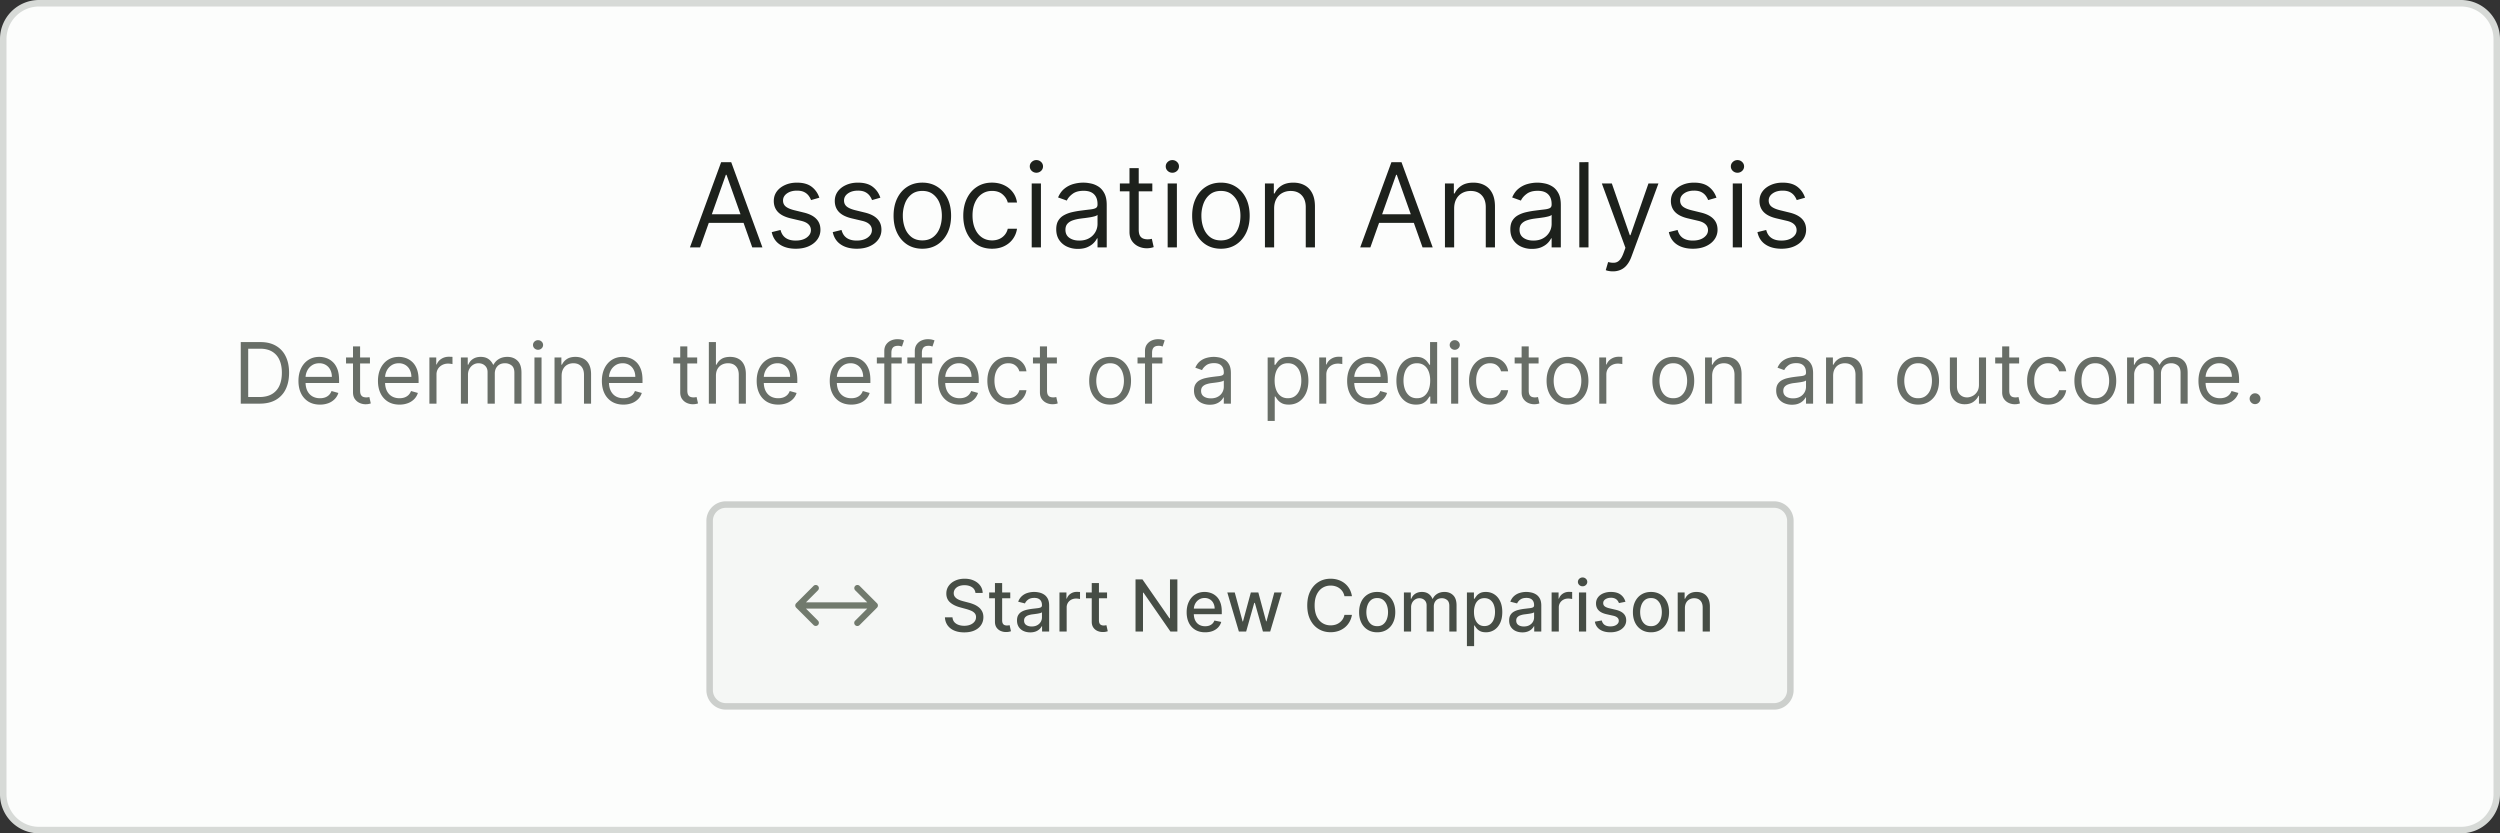 <svg xmlns="http://www.w3.org/2000/svg" width="384" height="128" fill="none" viewBox="0 0 384 128" class="widget-__portfolio-widget"><rect x="0" y="0" width="384" height="128" fill="#333333" stroke="none"/><path fill="#FCFDFC" d="M.5 6A5.5 5.5 0 016 .5h372a5.5 5.5 0 015.5 5.5v116a5.5 5.5 0 01-5.5 5.5H6A5.5 5.5 0 01.5 122z"/><path stroke="#D7DAD7" d="M.5 6A5.5 5.5 0 016 .5h372a5.5 5.5 0 015.5 5.5v116a5.5 5.5 0 01-5.5 5.5H6A5.5 5.5 0 01.5 122z"/><path fill="#1D211C" d="M107.533 38h-1.56l4.794-13.09h1.547L117.108 38h-1.56l-3.956-11.148h-.103zm.684-5.088h6.647v1.323h-6.647zm17.637-2.544-1.279.364a2.6 2.6 0 00-.389-.697 1.9 1.9 0 00-.684-.543q-.429-.21-1.087-.21-.927 0-1.534.427-.607.429-.607 1.087 0 .582.415.927.416.338 1.298.563l1.463.358q1.299.312 1.931.971.639.652.639 1.668a2.5 2.5 0 01-.479 1.502q-.474.66-1.33 1.042-.85.378-1.975.378-1.49 0-2.461-.652-.972-.653-1.234-1.899l1.349-.332q.205.811.786 1.22.588.41 1.534.41 1.074 0 1.707-.467.639-.467.639-1.131 0-.53-.37-.889-.364-.364-1.119-.543l-1.63-.384q-1.329-.32-1.956-.99-.627-.672-.626-1.682 0-.825.46-1.457.467-.633 1.272-.99.805-.366 1.828-.365 1.432 0 2.256.633.83.633 1.183 1.68m9.369 0-1.278.364a2.7 2.7 0 00-.39-.697 1.9 1.9 0 00-.684-.543q-.429-.21-1.087-.21-.927 0-1.534.427-.607.429-.607 1.087 0 .582.415.927.416.338 1.298.563l1.464.358q1.297.312 1.93.971.639.652.639 1.668a2.5 2.5 0 01-.479 1.502q-.474.66-1.33 1.042-.85.378-1.975.378-1.49 0-2.461-.652-.972-.653-1.233-1.899l1.348-.332q.206.811.786 1.22.589.41 1.535.41 1.073 0 1.706-.467.639-.467.639-1.131 0-.53-.37-.889-.365-.364-1.119-.543l-1.63-.384q-1.329-.32-1.956-.99-.626-.672-.626-1.682 0-.825.46-1.457.467-.633 1.272-.99.805-.366 1.828-.365 1.433 0 2.256.633.832.633 1.183 1.68m6.448 7.837q-1.317 0-2.314-.633-.99-.64-1.547-1.777t-.556-2.653q0-1.527.556-2.672.557-1.144 1.547-1.777.997-.639 2.314-.639t2.308.64q.996.632 1.553 1.776t.556 2.672q0 1.515-.556 2.653-.557 1.137-1.553 1.777-.991.633-2.308.633m0-1.279q1.01 0 1.675-.524.671-.525.997-1.387.326-.863.326-1.873 0-1.016-.326-1.88a3.15 3.15 0 00-.997-1.4q-.665-.536-1.675-.536t-1.681.537a3.17 3.17 0 00-.991 1.4 5.3 5.3 0 00-.326 1.879q0 1.01.326 1.873a3.13 3.13 0 00.991 1.387q.671.525 1.681.524m10.711 1.279q-1.367 0-2.358-.652-.991-.653-1.528-1.797-.537-1.15-.537-2.614 0-1.495.55-2.64.55-1.15 1.54-1.796.991-.652 2.308-.652 1.023 0 1.847.384.825.383 1.349 1.073.53.684.658 1.605h-1.419q-.173-.71-.786-1.247-.613-.543-1.624-.543-.9 0-1.578.473-.672.466-1.049 1.317-.377.843-.377 1.975 0 1.15.371 2.013.37.864 1.042 1.343.678.48 1.591.48.601 0 1.093-.212.5-.217.838-.62.345-.402.479-.959h1.419a3.5 3.5 0 01-.633 1.573q-.498.69-1.316 1.093-.812.402-1.88.403m6.087-.205v-9.818h1.419V38zm.723-11.467q-.416 0-.716-.282a.92.92 0 01-.301-.69.9.9 0 01.301-.684 1 1 0 01.716-.287q.415 0 .715.287a.9.9 0 01.301.684.92.92 0 01-.301.69q-.3.282-.715.282m6.364 11.697a3.9 3.9 0 01-1.674-.351 2.9 2.9 0 01-1.202-1.03q-.441-.67-.441-1.623 0-.818.313-1.336.32-.524.863-.825.543-.306 1.221-.466.684-.16 1.4-.25a91 91 0 011.444-.178q.562-.065.831-.212.269-.152.269-.524v-.095q0-.96-.537-1.496-.537-.537-1.598-.537-1.074 0-1.7.473-.627.466-.882 1.029l-1.343-.48q.371-.875.997-1.367a3.8 3.8 0 011.381-.703 5.8 5.8 0 011.502-.205q.499 0 1.112.121.615.116 1.177.467.569.352.933 1.036.37.677.371 1.802V38h-1.413v-1.387h-.077a2.8 2.8 0 01-.537.729q-.364.37-.965.632-.594.255-1.445.256m.211-1.278q.901 0 1.528-.365a2.51 2.51 0 001.285-2.192V33q-.102.122-.422.218-.32.09-.729.16-.408.063-.799.115-.39.044-.652.083-.645.082-1.176.262t-.844.53q-.306.346-.306.927 0 .812.6 1.234.602.422 1.515.422m11.231-8.77v1.208h-4.986v-1.208zm-3.509-2.352h1.419v9.421q0 .633.192.96a.98.98 0 00.498.434q.314.115.659.115.243 0 .402-.026.16-.031.263-.05l.287 1.271a3 3 0 01-.422.115 3 3 0 01-.671.064q-.639 0-1.24-.275a2.47 2.47 0 01-.997-.83q-.39-.563-.39-1.407zM179.352 38v-9.818h1.419V38zm.722-11.467q-.415 0-.716-.282a.92.92 0 01-.3-.69q0-.402.3-.684.301-.288.716-.287a1 1 0 01.716.287.9.9 0 01.301.684.92.92 0 01-.301.69q-.3.282-.716.282m7.458 11.672q-1.317 0-2.314-.633-.99-.64-1.546-1.777-.557-1.138-.557-2.653 0-1.527.557-2.672.555-1.144 1.546-1.777.997-.639 2.314-.639t2.308.64q.997.632 1.553 1.776t.556 2.672q0 1.515-.556 2.653-.556 1.137-1.553 1.777-.991.633-2.308.633m0-1.279q1.01 0 1.675-.524.671-.525.997-1.387.327-.863.326-1.873 0-1.016-.326-1.88a3.15 3.15 0 00-.997-1.4q-.664-.536-1.675-.536-1.01 0-1.681.537-.664.53-.991 1.4a5.3 5.3 0 00-.326 1.879q0 1.01.326 1.873.327.863.991 1.387.672.525 1.681.524m8.174-4.89V38h-1.412v-9.818h1.367v1.534h.122q.345-.749 1.055-1.202.71-.46 1.815-.46.997 0 1.745.41.747.407 1.163 1.226.416.812.416 2.04V38h-1.413v-6.175q0-1.17-.62-1.828-.62-.665-1.687-.665-.735 0-1.311.32a2.25 2.25 0 00-.907.92q-.333.607-.333 1.464M210.488 38h-1.56l4.794-13.09h1.547L220.063 38h-1.56l-3.956-11.148h-.103zm.684-5.088h6.647v1.323h-6.647zm12.185-.876V38h-1.413v-9.818h1.368v1.534h.121q.345-.749 1.055-1.202.71-.46 1.815-.46.998 0 1.745.41.749.407 1.164 1.226.415.812.415 2.04V38h-1.413v-6.175q0-1.17-.62-1.828-.62-.665-1.687-.665-.735 0-1.31.32a2.25 2.25 0 00-.908.92q-.332.607-.332 1.464m11.949 6.194a3.9 3.9 0 01-1.674-.351 2.9 2.9 0 01-1.202-1.03q-.441-.67-.441-1.623 0-.818.313-1.336.32-.524.863-.825.543-.306 1.221-.466.684-.16 1.4-.25a91 91 0 011.444-.178q.562-.065.831-.212.269-.152.269-.524v-.095q0-.96-.537-1.496-.537-.537-1.598-.537-1.074 0-1.7.473-.627.466-.882 1.029l-1.343-.48q.371-.875.997-1.367a3.8 3.8 0 011.381-.703 5.8 5.8 0 011.502-.205q.499 0 1.112.121.615.116 1.177.467.569.352.933 1.036.37.677.371 1.802V38h-1.413v-1.387h-.077a2.8 2.8 0 01-.537.729q-.364.37-.965.632-.594.255-1.445.256m.211-1.278q.901 0 1.528-.365a2.51 2.51 0 001.285-2.192V33q-.102.122-.422.218-.32.09-.729.16-.408.063-.799.115-.39.044-.652.083-.645.082-1.176.262t-.844.53q-.306.346-.306.927 0 .812.6 1.234.602.422 1.515.422m8.476-12.043V38h-1.412V24.91zm3.751 16.773q-.37 0-.671-.064a1.8 1.8 0 01-.429-.122l.365-1.246q.556.147.984.102.435-.038.767-.383.333-.339.607-1.08l.301-.825-3.624-9.882h1.534l2.761 7.945h.102l2.762-7.945h1.534l-4.162 11.282q-.28.747-.69 1.24a2.5 2.5 0 01-.94.735 2.9 2.9 0 01-1.201.243m15.905-11.314-1.279.364a2.6 2.6 0 00-.39-.697 1.9 1.9 0 00-.683-.543q-.429-.21-1.087-.21-.927 0-1.534.427-.607.429-.607 1.087 0 .582.415.927.416.338 1.298.563l1.463.358q1.298.312 1.931.971.639.652.639 1.668a2.5 2.5 0 01-.479 1.502q-.474.66-1.33 1.042-.85.378-1.975.378-1.49 0-2.461-.652-.972-.653-1.234-1.899l1.349-.332q.204.811.786 1.22.588.41 1.534.41 1.074 0 1.707-.467.639-.467.639-1.131 0-.53-.371-.889-.363-.364-1.118-.543l-1.63-.384q-1.329-.32-1.956-.99-.627-.672-.626-1.682 0-.825.46-1.457.466-.633 1.272-.99.805-.366 1.828-.365 1.432 0 2.256.633.83.633 1.183 1.68M266.153 38v-9.818h1.419V38zm.722-11.467q-.415 0-.716-.282a.92.92 0 01-.3-.69q0-.402.3-.684.301-.288.716-.287a1 1 0 01.716.287q.3.282.301.684a.92.92 0 01-.301.69q-.3.282-.716.282m10.379 3.835-1.278.364a2.7 2.7 0 00-.39-.697 1.9 1.9 0 00-.684-.543q-.429-.21-1.087-.21-.927 0-1.534.427-.607.429-.607 1.087 0 .582.415.927.416.338 1.298.563l1.464.358q1.297.312 1.93.971.639.652.639 1.668 0 .845-.479 1.502-.473.66-1.329 1.042-.85.378-1.976.378-1.49 0-2.461-.652-.971-.653-1.233-1.899l1.348-.332q.205.811.787 1.22.588.41 1.534.41 1.074 0 1.706-.467.64-.467.64-1.131 0-.53-.371-.889-.365-.364-1.119-.543l-1.63-.384q-1.329-.32-1.956-.99-.626-.672-.626-1.682 0-.825.46-1.457.466-.633 1.272-.99.806-.366 1.828-.365 1.432 0 2.257.633.831.633 1.182 1.68"/><path fill="#686E67" d="M39.898 62H36.98v-9.455h3.047q1.376 0 2.354.568a3.7 3.7 0 011.5 1.62q.522 1.053.522 2.521 0 1.477-.526 2.544a3.75 3.75 0 01-1.533 1.634Q41.34 62 39.897 62m-1.773-1.016h1.699q1.172 0 1.943-.452a2.8 2.8 0 001.15-1.288q.378-.835.378-1.99 0-1.144-.374-1.971a2.76 2.76 0 00-1.117-1.274q-.743-.448-1.851-.448h-1.828zm11.024 1.164q-1.025 0-1.768-.453a3.04 3.04 0 01-1.14-1.274q-.398-.822-.398-1.911t.397-1.92q.402-.837 1.118-1.302.72-.471 1.68-.471.555 0 1.094.184.54.185.983.6.444.412.707 1.09.263.68.263 1.671v.462h-5.466v-.942h4.358q0-.6-.24-1.07a1.8 1.8 0 00-.674-.744 1.9 1.9 0 00-1.025-.273q-.651 0-1.126.324-.471.318-.725.83a2.44 2.44 0 00-.254 1.1v.627q0 .804.277 1.362.282.554.78.845.498.285 1.159.286.43 0 .775-.12a1.7 1.7 0 00.605-.37q.254-.249.393-.618l1.052.295q-.166.537-.558.942a2.7 2.7 0 01-.97.628 3.6 3.6 0 01-1.297.222m7.677-7.239v.923h-3.675v-.923zm-2.604-1.699h1.09v6.759q0 .46.134.692.138.227.35.305.218.075.458.074.18 0 .295-.019l.185-.037.221.98a2 2 0 01-.309.082q-.198.046-.503.046-.462 0-.905-.198a1.8 1.8 0 01-.73-.605q-.285-.405-.286-1.025zm7.14 8.938q-1.026 0-1.768-.453a3.04 3.04 0 01-1.14-1.274q-.398-.822-.398-1.911t.397-1.92q.401-.837 1.118-1.302.72-.471 1.68-.471.554 0 1.094.184.54.185.983.6.444.412.707 1.09.263.68.263 1.671v.462h-5.466v-.942h4.358q0-.6-.24-1.07a1.8 1.8 0 00-.674-.744 1.9 1.9 0 00-1.025-.273q-.652 0-1.126.324-.471.318-.725.83a2.44 2.44 0 00-.254 1.1v.627q0 .804.277 1.362.282.554.78.845.499.285 1.159.286.429 0 .775-.12a1.7 1.7 0 00.605-.37q.254-.249.393-.618l1.052.295q-.166.537-.558.942a2.7 2.7 0 01-.97.628 3.6 3.6 0 01-1.297.222M65.955 62v-7.09h1.053v1.07h.074q.194-.525.701-.854.508-.328 1.145-.328.12 0 .3.005t.273.014v1.108a3 3 0 00-.254-.042 2.5 2.5 0 00-.411-.032 1.9 1.9 0 00-.923.217q-.401.212-.638.59-.23.375-.23.855V62zm4.837 0v-7.09h1.053v1.107h.092q.222-.568.716-.882.493-.318 1.186-.318.702 0 1.168.318.47.315.734.882h.074q.272-.549.817-.873.545-.327 1.306-.327.951 0 1.556.595.605.591.605 1.842V62h-1.09v-4.746q0-.785-.429-1.121a1.6 1.6 0 00-1.01-.338q-.75 0-1.16.453-.41.447-.41 1.136V62H74.89v-4.856q0-.605-.392-.975-.393-.373-1.01-.373-.426 0-.795.226-.365.226-.59.628-.223.396-.222.918V62zm11.299 0v-7.09h1.09V62zm.554-8.273a.78.78 0 01-.55-.217.7.7 0 01-.226-.521q0-.305.227-.522a.77.77 0 01.549-.217q.318 0 .545.217a.7.7 0 01.23.522.7.7 0 01-.23.521.76.76 0 01-.545.217m3.62 4.007V62h-1.09v-7.09h1.053v1.107h.093q.249-.54.757-.868.507-.332 1.31-.332.721 0 1.261.295.54.291.84.887.3.59.3 1.495V62H89.7v-4.432q0-.835-.434-1.302-.434-.47-1.191-.47-.522 0-.933.226-.405.225-.641.66-.236.434-.236 1.052m9.488 4.414q-1.024 0-1.768-.453a3.04 3.04 0 01-1.14-1.274q-.397-.822-.397-1.911t.397-1.92q.402-.837 1.117-1.302.72-.471 1.68-.471.555 0 1.095.184.54.185.983.6.442.412.706 1.09.263.68.263 1.671v.462h-5.465v-.942h4.358q0-.6-.24-1.07a1.8 1.8 0 00-.675-.744 1.9 1.9 0 00-1.024-.273q-.651 0-1.127.324-.47.318-.725.83a2.44 2.44 0 00-.254 1.1v.627q0 .804.277 1.362.282.554.78.845.5.285 1.16.286.429 0 .775-.12a1.7 1.7 0 00.605-.37q.254-.249.392-.618l1.053.295q-.166.537-.559.942a2.7 2.7 0 01-.97.628 3.6 3.6 0 01-1.297.222m11.334-7.239v.923h-3.675v-.923zm-2.604-1.699h1.09v6.759q0 .46.133.692.14.227.351.305.217.075.457.074.18 0 .296-.019l.184-.037.222.98a2 2 0 01-.309.082q-.199.046-.503.046a2.2 2.2 0 01-.905-.198 1.8 1.8 0 01-.73-.605q-.285-.405-.286-1.025zm5.485 4.524V62h-1.09v-9.455h1.09v3.472h.092a2 2 0 01.748-.873q.502-.327 1.338-.327.726 0 1.27.29.545.287.845.882.305.591.305 1.505V62h-1.09v-4.432q0-.844-.439-1.306-.433-.467-1.204-.467-.536 0-.961.227-.42.225-.664.66-.24.434-.24 1.052m9.564 4.414q-1.026 0-1.768-.453a3.04 3.04 0 01-1.141-1.274q-.397-.822-.397-1.911t.397-1.92q.401-.837 1.118-1.302.72-.471 1.68-.471.554 0 1.094.184.54.185.983.6.444.412.707 1.09.263.68.263 1.671v.462h-5.466v-.942h4.358q0-.6-.24-1.07a1.8 1.8 0 00-.674-.744 1.9 1.9 0 00-1.025-.273q-.651 0-1.127.324a2.13 2.13 0 00-.724.83q-.254.512-.254 1.1v.627q0 .804.277 1.362.282.554.78.845.498.285 1.159.286.429 0 .775-.12.351-.124.605-.37.254-.249.392-.618l1.053.295a2.3 2.3 0 01-.559.942 2.7 2.7 0 01-.969.628 3.6 3.6 0 01-1.297.222m11.222 0q-1.024 0-1.768-.453a3.04 3.04 0 01-1.14-1.274q-.397-.822-.397-1.911t.397-1.92q.402-.837 1.117-1.302.72-.471 1.681-.471.554 0 1.094.184.54.185.983.6.443.412.706 1.09.263.68.263 1.671v.462h-5.465v-.942h4.357q0-.6-.24-1.07a1.8 1.8 0 00-.674-.744 1.9 1.9 0 00-1.024-.273q-.651 0-1.127.324-.47.318-.725.83a2.44 2.44 0 00-.254 1.1v.627q0 .804.277 1.362.282.554.781.845.498.285 1.158.286.43 0 .776-.12.35-.124.605-.37.254-.249.392-.618l1.053.295a2.3 2.3 0 01-.559.942 2.7 2.7 0 01-.969.628 3.6 3.6 0 01-1.298.222m7.751-7.239v.923h-3.822v-.923zM135.828 62v-8.07q0-.609.286-1.015.287-.406.743-.61.458-.203.965-.203.401 0 .656.065.253.064.378.12l-.314.942a5 5 0 00-.23-.07 1.4 1.4 0 00-.379-.041q-.54 0-.78.272-.236.273-.236.799V62zm7.362-7.09v.922h-3.822v-.923zM140.512 62v-8.07q0-.609.287-1.015.285-.406.743-.61a2.35 2.35 0 01.965-.203q.402 0 .655.065.255.064.379.12l-.314.942a5 5 0 00-.231-.07 1.4 1.4 0 00-.378-.041q-.541 0-.781.272-.235.273-.235.799V62zm6.886.148q-1.025 0-1.768-.453a3.03 3.03 0 01-1.14-1.274q-.397-.822-.397-1.911t.397-1.92q.401-.837 1.117-1.302.72-.471 1.68-.471.554 0 1.094.184.54.185.984.6.442.412.706 1.09.263.68.263 1.671v.462h-5.466v-.942h4.358q0-.6-.24-1.07a1.8 1.8 0 00-.674-.744 1.9 1.9 0 00-1.025-.273q-.65 0-1.126.324-.471.318-.725.83a2.44 2.44 0 00-.254 1.1v.627q0 .804.277 1.362.282.554.78.845.5.285 1.159.286.43 0 .775-.12.351-.124.605-.37.254-.249.393-.618l1.052.295a2.34 2.34 0 01-.558.942 2.7 2.7 0 01-.97.628 3.6 3.6 0 01-1.297.222m7.474 0q-.997 0-1.717-.471a3.07 3.07 0 01-1.108-1.297q-.388-.826-.388-1.889 0-1.08.397-1.906a3.14 3.14 0 011.117-1.297q.72-.471 1.681-.471.747 0 1.348.277.6.276.983.775t.475 1.164h-1.089a1.7 1.7 0 00-.554-.859q-.425-.379-1.145-.379-.637 0-1.117.333a2.16 2.16 0 00-.743.928q-.264.595-.264 1.399 0 .82.259 1.43.263.61.739.947.48.337 1.126.337.424 0 .771-.148a1.59 1.59 0 00.928-1.09h1.089a2.52 2.52 0 01-1.412 1.926q-.591.29-1.376.29m7.465-7.239v.923h-3.675v-.923zm-2.604-1.699h1.09v6.759q0 .46.133.692.14.227.351.305.217.075.457.074.18 0 .296-.019l.184-.037.222.98a2 2 0 01-.309.082q-.199.046-.503.046a2.2 2.2 0 01-.905-.198 1.8 1.8 0 01-.73-.605q-.286-.405-.286-1.025zm10.78 8.938q-.961 0-1.685-.457a3.1 3.1 0 01-1.127-1.28q-.401-.82-.401-1.92 0-1.107.401-1.934.406-.826 1.127-1.283.724-.457 1.685-.457.96 0 1.68.457.725.456 1.126 1.283.407.827.407 1.935 0 1.098-.407 1.92a3.06 3.06 0 01-1.126 1.279q-.72.457-1.68.457m0-.979q.729 0 1.2-.374.47-.374.697-.983a3.8 3.8 0 00.226-1.32q0-.711-.226-1.325a2.23 2.23 0 00-.697-.993q-.471-.379-1.2-.379-.73 0-1.201.379a2.23 2.23 0 00-.697.992q-.226.615-.226 1.326 0 .71.226 1.32t.697.983q.47.375 1.201.374m8.033-6.26v.923h-3.822v-.923zM175.869 62v-8.07q0-.609.286-1.015.287-.406.743-.61.458-.203.965-.203.401 0 .656.065.254.064.378.12l-.314.942a5 5 0 00-.23-.07 1.4 1.4 0 00-.379-.041q-.54 0-.78.272-.236.273-.236.799V62zm9.947.166a2.9 2.9 0 01-1.223-.254 2.1 2.1 0 01-.873-.743q-.323-.489-.323-1.182 0-.609.24-.988.24-.383.642-.6t.886-.323a11 11 0 01.984-.175q.646-.084 1.048-.125.405-.046.59-.152.19-.106.19-.37v-.037q0-.684-.374-1.061-.369-.38-1.122-.379-.78 0-1.223.342-.444.34-.624.729l-1.034-.37q.277-.645.739-1.006a2.8 2.8 0 011.016-.508 4.2 4.2 0 011.089-.147q.342 0 .785.083.447.078.863.328.42.25.697.752.277.504.277 1.348V62h-1.089v-.96h-.056a2 2 0 01-.369.494 2.1 2.1 0 01-.688.447q-.429.186-1.048.185m.166-.978q.646 0 1.09-.254a1.73 1.73 0 00.905-1.5v-.998q-.07.084-.305.152a5 5 0 01-.535.116 25 25 0 01-1.044.138 4 4 0 00-.794.18q-.364.12-.591.365-.22.24-.221.656 0 .567.42.858.424.286 1.075.286m8.729 3.471v-9.75h1.053v1.127h.129q.12-.185.332-.471a1.95 1.95 0 01.619-.517q.406-.231 1.099-.231.895 0 1.578.448.684.447 1.067 1.27.383.82.383 1.938 0 1.127-.383 1.953-.384.821-1.062 1.274-.678.448-1.565.448-.683 0-1.094-.227a2 2 0 01-.633-.521 7 7 0 01-.341-.49h-.092v3.75zm1.071-6.205q0 .804.235 1.418.236.61.688.955.453.342 1.108.342.684 0 1.141-.36.46-.365.692-.979a3.8 3.8 0 00.235-1.375q0-.748-.23-1.349a2.1 2.1 0 00-.688-.955q-.457-.356-1.15-.356-.664 0-1.117.337-.452.333-.683.933-.231.595-.231 1.39M202.633 62v-7.09h1.052v1.07h.074q.194-.525.702-.854t1.145-.328q.12 0 .3.005t.272.014v1.108a3 3 0 00-.254-.042 2.5 2.5 0 00-.41-.032q-.517 0-.924.217-.401.212-.637.59-.231.375-.231.855V62zm7.594.148q-1.025 0-1.768-.453a3.03 3.03 0 01-1.14-1.274q-.397-.822-.397-1.911t.397-1.92q.401-.837 1.117-1.302.72-.471 1.68-.471.555 0 1.094.184.54.185.984.6.443.412.706 1.09.263.68.263 1.671v.462h-5.466v-.942h4.358q0-.6-.24-1.07a1.8 1.8 0 00-.674-.744 1.9 1.9 0 00-1.025-.273q-.65 0-1.126.324-.471.318-.725.83a2.44 2.44 0 00-.254 1.1v.627q0 .804.277 1.362.282.554.78.845.5.285 1.159.286.43 0 .776-.12.35-.124.604-.37.254-.249.393-.618l1.052.295a2.34 2.34 0 01-.558.942 2.7 2.7 0 01-.97.628 3.6 3.6 0 01-1.297.222m7.271 0q-.887 0-1.565-.448-.678-.453-1.062-1.274-.383-.827-.383-1.953 0-1.117.383-1.939.384-.821 1.067-1.27.683-.447 1.578-.447.693 0 1.095.23.406.227.618.518.217.285.337.47h.092v-3.49h1.09V62h-1.053v-1.09h-.129q-.12.195-.341.49a2 2 0 01-.633.522q-.411.225-1.094.226m.148-.979q.655 0 1.108-.342.452-.346.687-.955.236-.615.236-1.417 0-.795-.231-1.39-.231-.6-.683-.932-.453-.338-1.117-.338-.693 0-1.154.356a2.13 2.13 0 00-.688.955q-.226.6-.226 1.349 0 .756.23 1.375.236.615.693.979.461.36 1.145.36m5.249.831v-7.09h1.089V62zm.554-8.273a.78.78 0 01-.55-.217.7.7 0 01-.226-.521q0-.305.226-.522a.78.78 0 01.55-.217q.318 0 .544.217a.7.7 0 01.231.522.7.7 0 01-.231.521.76.76 0 01-.544.217m5.411 8.42q-.997 0-1.717-.47a3.07 3.07 0 01-1.108-1.297q-.388-.826-.388-1.889 0-1.08.397-1.906a3.14 3.14 0 011.117-1.297q.721-.471 1.681-.471.748 0 1.348.277.6.276.983.775t.476 1.164h-1.09a1.7 1.7 0 00-.554-.859q-.425-.379-1.145-.379-.637 0-1.117.333a2.16 2.16 0 00-.743.928q-.263.595-.263 1.399 0 .82.258 1.43.264.61.739.947.48.337 1.126.337.424 0 .771-.148a1.6 1.6 0 00.587-.424q.24-.278.341-.665h1.09a2.5 2.5 0 01-.457 1.13q-.36.5-.956.795-.591.29-1.376.29m7.465-7.238v.923h-3.675v-.923zm-2.604-1.699h1.09v6.759q0 .46.134.692a.7.7 0 00.351.305q.216.075.457.074.18 0 .295-.019l.185-.037.221.98a2 2 0 01-.309.082q-.198.046-.503.046a2.2 2.2 0 01-.905-.198 1.8 1.8 0 01-.729-.605q-.287-.405-.287-1.025zm7.047 8.938q-.96 0-1.685-.457a3.1 3.1 0 01-1.126-1.28q-.402-.82-.402-1.92 0-1.107.402-1.934a3.1 3.1 0 011.126-1.283q.726-.457 1.685-.457.961 0 1.681.457.725.456 1.126 1.283.407.827.407 1.935 0 1.098-.407 1.92a3.06 3.06 0 01-1.126 1.279q-.72.457-1.681.457m0-.979q.73 0 1.201-.374.47-.374.697-.983a3.8 3.8 0 00.226-1.32q0-.711-.226-1.325a2.23 2.23 0 00-.697-.993q-.47-.379-1.201-.379-.729 0-1.2.379a2.23 2.23 0 00-.697.992q-.226.615-.226 1.326 0 .71.226 1.32t.697.983q.471.375 1.2.374m4.877.831v-7.09h1.052v1.07h.074a1.7 1.7 0 01.702-.854q.507-.328 1.145-.328.12 0 .3.005t.272.014v1.108a3 3 0 00-.254-.042 2.5 2.5 0 00-.411-.032 1.9 1.9 0 00-.923.217q-.402.212-.637.59-.231.375-.231.855V62zm11.373.148q-.96 0-1.685-.457a3.1 3.1 0 01-1.126-1.28q-.402-.82-.402-1.92 0-1.107.402-1.934a3.1 3.1 0 011.126-1.283q.725-.457 1.685-.457t1.681.457q.725.456 1.126 1.283.407.827.407 1.935 0 1.098-.407 1.92a3.06 3.06 0 01-1.126 1.279q-.72.457-1.681.457m0-.979q.73 0 1.201-.374.47-.374.697-.983a3.8 3.8 0 00.226-1.32q0-.711-.226-1.325a2.23 2.23 0 00-.697-.993q-.47-.379-1.201-.379-.729 0-1.2.379a2.23 2.23 0 00-.697.992q-.226.615-.226 1.326 0 .71.226 1.32t.697.983q.471.375 1.2.374m5.966-3.435V62h-1.089v-7.09h1.052v1.107h.093q.249-.54.757-.868.507-.332 1.311-.332.72 0 1.26.295.54.291.84.887.3.59.3 1.495V62h-1.089v-4.432q0-.835-.434-1.302-.433-.47-1.191-.47-.522 0-.933.226-.406.225-.641.66-.236.434-.236 1.052m12.258 4.432a2.9 2.9 0 01-1.223-.254 2.1 2.1 0 01-.873-.743q-.323-.489-.323-1.182 0-.609.24-.988.24-.383.642-.6.401-.217.886-.323.49-.11.983-.175.647-.084 1.048-.125.406-.046.591-.152.19-.106.19-.37v-.037q0-.684-.374-1.061-.37-.38-1.122-.379-.78 0-1.224.342-.443.34-.623.729l-1.034-.37q.277-.645.739-1.006a2.8 2.8 0 011.015-.508q.555-.147 1.09-.147.341 0 .785.083.447.078.863.328.42.25.697.752.277.504.277 1.348V62h-1.089v-.96h-.056a2 2 0 01-.369.494 2.1 2.1 0 01-.688.447q-.43.186-1.048.185m.166-.978q.646 0 1.09-.254a1.73 1.73 0 00.905-1.5v-.998q-.07.084-.305.152a5 5 0 01-.536.116 24 24 0 01-1.043.138 4 4 0 00-.794.18q-.365.12-.591.365-.222.24-.222.656 0 .567.421.858.424.286 1.075.286m6.162-3.454V62h-1.089v-7.09h1.052v1.107h.092q.25-.54.758-.868.507-.332 1.311-.332.72 0 1.26.295.54.291.84.887.3.59.3 1.495V62h-1.089v-4.432q0-.835-.434-1.302-.435-.47-1.191-.47-.522 0-.933.226-.407.225-.642.66-.234.434-.235 1.052m13.052 4.414q-.96 0-1.685-.457a3.1 3.1 0 01-1.126-1.28q-.402-.82-.402-1.92 0-1.107.402-1.934.406-.826 1.126-1.283.725-.457 1.685-.457t1.68.457q.725.456 1.127 1.283.406.827.406 1.935 0 1.098-.406 1.92a3.06 3.06 0 01-1.127 1.279q-.72.457-1.68.457m0-.979q.729 0 1.2-.374.472-.374.697-.983a3.8 3.8 0 00.227-1.32 3.8 3.8 0 00-.227-1.325q-.225-.614-.697-.993-.471-.379-1.2-.379t-1.2.379a2.23 2.23 0 00-.697.992 3.8 3.8 0 00-.227 1.326q0 .71.227 1.32.226.61.697.983.471.375 1.2.374m9.345-2.068v-4.192h1.089V62h-1.089v-1.2h-.074q-.25.54-.776.918-.526.375-1.329.374a2.37 2.37 0 01-1.182-.29 2.03 2.03 0 01-.812-.887q-.296-.595-.296-1.5v-4.506h1.09v4.432q0 .776.434 1.237.438.462 1.117.462.406 0 .826-.208.425-.207.711-.637.291-.43.291-1.094m6.169-4.192v.923h-3.675v-.923zm-2.604-1.699h1.089v6.759q0 .46.134.692.14.227.351.305.217.075.457.074.18 0 .296-.019l.184-.037.222.98a2 2 0 01-.309.082q-.199.046-.504.046a2.2 2.2 0 01-.904-.198 1.8 1.8 0 01-.73-.605q-.286-.405-.286-1.025zm7.047 8.938q-.997 0-1.717-.471a3.07 3.07 0 01-1.108-1.297q-.388-.826-.388-1.889 0-1.08.397-1.906a3.14 3.14 0 011.117-1.297q.72-.471 1.681-.471.747 0 1.348.277.6.276.983.775t.475 1.164h-1.089a1.7 1.7 0 00-.554-.859q-.425-.379-1.145-.379-.637 0-1.117.333a2.16 2.16 0 00-.743.928q-.264.595-.264 1.399 0 .82.259 1.43.263.61.739.947.48.337 1.126.337.425 0 .771-.148a1.59 1.59 0 00.928-1.09h1.089a2.52 2.52 0 01-1.412 1.926q-.591.29-1.376.29m7.262 0q-.96 0-1.685-.457a3.1 3.1 0 01-1.127-1.28q-.4-.82-.401-1.92 0-1.107.401-1.934.407-.826 1.127-1.283.725-.457 1.685-.457t1.68.457q.725.456 1.127 1.283.405.827.406 1.935 0 1.098-.406 1.92a3.07 3.07 0 01-1.127 1.279q-.72.457-1.68.457m0-.979q.729 0 1.2-.374.47-.374.697-.983a3.8 3.8 0 00.226-1.32q0-.711-.226-1.325a2.23 2.23 0 00-.697-.993q-.471-.379-1.2-.379-.73 0-1.201.379a2.24 2.24 0 00-.697.992q-.226.615-.226 1.326 0 .71.226 1.32.227.61.697.983.47.375 1.201.374m4.876.831v-7.09h1.052v1.107h.093q.221-.568.715-.882.495-.318 1.187-.318.702 0 1.168.318.47.315.734.882h.074q.272-.549.817-.873.544-.327 1.306-.327.951 0 1.556.595.605.591.605 1.842V62h-1.09v-4.746q0-.785-.429-1.121a1.6 1.6 0 00-1.011-.338q-.748 0-1.159.453-.411.447-.411 1.136V62h-1.108v-4.856q0-.605-.392-.975-.393-.373-1.011-.373-.425 0-.794.226-.365.226-.591.628a1.85 1.85 0 00-.222.918V62zm14.272.148q-1.026 0-1.768-.453a3.04 3.04 0 01-1.141-1.274q-.397-.822-.397-1.911t.397-1.92q.401-.837 1.118-1.302.72-.471 1.68-.471.554 0 1.094.184.54.185.983.6.444.412.707 1.09.263.68.263 1.671v.462h-5.466v-.942h4.358q0-.6-.24-1.07a1.8 1.8 0 00-.674-.744 1.9 1.9 0 00-1.025-.273q-.65 0-1.126.324-.471.318-.725.83-.255.512-.254 1.1v.627q0 .804.277 1.362.282.554.78.845.498.285 1.159.286.429 0 .775-.12.351-.124.605-.37.254-.249.392-.618l1.053.295a2.3 2.3 0 01-.559.942 2.7 2.7 0 01-.969.628 3.6 3.6 0 01-1.297.222m5.387-.074a.8.8 0 01-.586-.245.8.8 0 01-.245-.586.8.8 0 01.245-.586.8.8 0 01.586-.245q.342 0 .586.245a.8.8 0 01.245.586q0 .226-.115.415a.87.87 0 01-.3.305.8.8 0 01-.416.11"/><path fill="#F5F7F5" d="M109 80a2.5 2.5 0 012.5-2.5h161A2.5 2.5 0 01275 80v26a2.5 2.5 0 01-2.5 2.5h-161a2.5 2.5 0 01-2.5-2.5z"/><path stroke="#CCCFCC" d="M109 80a2.5 2.5 0 012.5-2.5h161A2.5 2.5 0 01275 80v26a2.5 2.5 0 01-2.5 2.5h-161a2.5 2.5 0 01-2.5-2.5z"/><path fill="#717A6D" fill-rule="evenodd" d="M125.639 89.994a.48.48 0 010 .679l-1.847 1.847h9.416l-1.847-1.847a.479.479 0 11.678-.679l2.667 2.667a.48.48 0 010 .679l-2.667 2.666a.48.48 0 11-.678-.679l1.847-1.847h-9.416l1.847 1.847a.48.48 0 11-.678.68l-2.667-2.667a.48.48 0 010-.68l2.667-2.666a.48.48 0 01.678 0" clip-rule="evenodd"/><path fill="#464D45" d="M149.829 91.074a1.16 1.16 0 00-.527-.875q-.465-.312-1.16-.312-.504 0-.875.16a1.34 1.34 0 00-.571.434q-.199.277-.203.628 0 .294.141.504t.363.356q.227.141.484.234.258.09.489.149l.789.207q.367.09.765.25.399.156.743.414.347.257.562.644.219.387.219.934 0 .667-.348 1.195-.344.528-1.004.832-.656.305-1.593.305-.887 0-1.536-.281a2.4 2.4 0 01-1.019-.797 2.3 2.3 0 01-.406-1.23h1.16q.035.44.285.73.254.285.648.425t.864.141q.523 0 .933-.164.41-.168.649-.469.238-.3.238-.703a.87.87 0 00-.207-.597 1.5 1.5 0 00-.555-.383 6 6 0 00-.773-.266l-.957-.262q-.957-.265-1.516-.77-.555-.507-.555-1.335 0-.684.372-1.195.375-.516 1.011-.801.637-.285 1.43-.285.8 0 1.418.285.617.28.976.773.36.492.375 1.125zm5.347-.074v.898h-3.238V91zm-2.352-1.437h1.106v5.687q0 .351.105.527.106.176.274.239.167.062.359.062.144 0 .246-.02l.164-.03.207.929a2 2 0 01-.285.078 2 2 0 01-.457.043 2 2 0 01-.836-.164 1.5 1.5 0 01-.641-.527q-.242-.355-.242-.895zm5.419 7.57q-.57 0-1.031-.211a1.74 1.74 0 01-.731-.621q-.269-.411-.269-.996 0-.513.195-.836.2-.328.531-.516.336-.19.747-.285a8 8 0 01.836-.152l.875-.102q.335-.043.492-.133.156-.093.156-.308v-.028q0-.526-.297-.816-.293-.293-.875-.293-.609 0-.957.266t-.48.585l-1.043-.265q.207-.547.586-.875.378-.332.863-.477a3.44 3.44 0 011.746-.066q.399.078.754.3.356.22.582.633.226.415.226 1.086V97h-1.086v-.816h-.046q-.106.215-.332.437a1.8 1.8 0 01-.582.367 2.3 2.3 0 01-.86.145m.227-.906q.5 0 .851-.196.356-.199.539-.515a1.34 1.34 0 00.184-.68v-.793a.6.6 0 01-.246.121 4 4 0 01-.414.09q-.231.039-.453.066l-.368.047q-.344.046-.632.149a1.07 1.07 0 00-.461.296q-.172.192-.172.512 0 .445.328.676.332.227.844.227m4.264.773v-6h1.071v.941h.062q.165-.472.582-.75.418-.28.949-.28.106 0 .254.007.153.004.239.016v1.074a2 2 0 00-.239-.043 2.3 2.3 0 00-.359-.028q-.418.001-.746.176a1.35 1.35 0 00-.52.485 1.33 1.33 0 00-.187.707V97zm7.309-6v.898h-3.238V91zm-2.352-1.437h1.106v5.687q0 .351.105.527a.54.54 0 00.274.239q.168.062.359.062.145 0 .246-.02l.164-.03.207.929a2 2 0 01-.285.078 2 2 0 01-.457.043 2 2 0 01-.836-.164 1.5 1.5 0 01-.64-.527q-.243-.355-.243-.895zM180.846 89v8h-1.071l-4.136-5.969h-.075V97h-1.148v-8h1.07l4.149 5.98h.074V89zm4.263 8.121q-.879 0-1.515-.379a2.54 2.54 0 01-.981-1.074q-.343-.695-.343-1.625 0-.922.343-1.625.344-.707.961-1.102.621-.394 1.449-.394.501 0 .969.164.472.165.852.523.379.355.597.93.223.574.223 1.395v.406h-4.734v-.856h3.64a1.8 1.8 0 00-.195-.836 1.4 1.4 0 00-.535-.582 1.5 1.5 0 00-.809-.214q-.507 0-.883.25a1.7 1.7 0 00-.574.644 1.9 1.9 0 00-.203.86v.644q0 .621.219 1.055t.609.66q.394.226.918.226.344 0 .621-.097.277-.098.481-.293.202-.195.312-.485l1.051.211q-.133.48-.473.84t-.847.559q-.508.195-1.153.195M190.29 97l-1.777-6h1.144l1.207 4.453h.059L192.13 91h1.148l1.196 4.434h.062L195.735 91h1.149l-1.781 6h-1.118l-1.242-4.402h-.09L191.411 97zm17.367-5.426h-1.152a2 2 0 00-.274-.695 2.005 2.005 0 00-1.113-.828 2.5 2.5 0 00-.734-.106q-.7 0-1.258.352-.555.352-.879 1.035-.32.68-.32 1.668 0 .992.324 1.676.324.68.879 1.031.555.348 1.254.348.382 0 .73-.102a2.05 2.05 0 001.114-.82q.199-.3.277-.692l1.152.004a3.2 3.2 0 01-.383 1.09 3 3 0 01-.714.844 3.2 3.2 0 01-.985.543 3.7 3.7 0 01-1.199.187q-1.035 0-1.844-.496-.808-.495-1.273-1.418-.465-.921-.465-2.195 0-1.278.465-2.195.468-.923 1.277-1.418.808-.496 1.84-.496.629 0 1.176.18.55.18.988.527t.727.843.39 1.133m3.88 5.547q-.835 0-1.461-.387a2.6 2.6 0 01-.972-1.082q-.344-.695-.344-1.625 0-.933.344-1.633a2.6 2.6 0 01.972-1.085q.625-.387 1.461-.387.835 0 1.461.387.625.386.969 1.085.347.7.347 1.633 0 .93-.347 1.625a2.6 2.6 0 01-.969 1.082q-.626.387-1.461.387m.004-.941q.563 0 .93-.297.371-.297.55-.785.18-.49.18-1.07 0-.583-.18-1.075a1.8 1.8 0 00-.55-.793q-.368-.3-.93-.3-.57 0-.941.3-.367.3-.547.793-.18.492-.18 1.074t.18 1.07.547.786q.37.297.941.297m4.099.82v-6h1.062v.969h.074q.187-.492.61-.77.425-.277 1.019-.277.598 0 1.004.277.406.278.61.77h.062q.219-.48.684-.762.465-.285 1.113-.285.816 0 1.332.512.516.507.516 1.547V97h-1.11v-3.937q0-.626-.34-.899a1.22 1.22 0 00-.804-.277q-.59 0-.914.36-.325.355-.325.91V97h-1.105v-4.02q0-.492-.313-.793-.312-.3-.808-.3-.336 0-.625.18a1.3 1.3 0 00-.465.492 1.5 1.5 0 00-.172.73V97zm9.678 2.25V91h1.078v.969h.098q.105-.18.293-.426t.527-.434q.345-.187.907-.187.734 0 1.304.371.575.367.899 1.063.328.69.328 1.656 0 .969-.324 1.664-.325.695-.895 1.07a2.3 2.3 0 01-1.301.371q-.554 0-.898-.183a1.7 1.7 0 01-.539-.434 4 4 0 01-.301-.43h-.07v3.18zm1.086-5.25q0 .645.184 1.133.188.484.543.758.359.273.875.273.539 0 .898-.285a1.73 1.73 0 00.547-.773q.184-.493.184-1.106 0-.606-.18-1.086a1.66 1.66 0 00-.543-.758q-.363-.28-.906-.281-.519 0-.879.266a1.63 1.63 0 00-.539.746 3.1 3.1 0 00-.184 1.113m7.432 3.133q-.57 0-1.031-.211a1.74 1.74 0 01-.731-.621q-.269-.411-.269-.996 0-.513.195-.836.2-.328.531-.516.336-.19.746-.285.41-.098.836-.152l.875-.102q.336-.043.492-.133.157-.093.157-.308v-.028q0-.526-.297-.816-.293-.293-.875-.293-.609 0-.957.266a1.45 1.45 0 00-.481.585l-1.043-.265q.207-.547.586-.875.38-.332.864-.477a3.44 3.44 0 011.746-.066q.398.078.754.3.356.22.582.633.226.415.226 1.086V97h-1.086v-.816h-.047q-.105.215-.332.437a1.8 1.8 0 01-.582.367 2.3 2.3 0 01-.859.145m.227-.906q.5 0 .851-.196.356-.199.539-.515a1.34 1.34 0 00.184-.68v-.793a.6.6 0 01-.246.121 4 4 0 01-.414.09q-.23.039-.454.066l-.367.047q-.344.046-.633.149a1.1 1.1 0 00-.461.296q-.171.192-.171.512 0 .445.328.676.331.227.844.227m4.264.773v-6h1.07v.941h.063q.163-.472.582-.75.418-.28.949-.28.106 0 .254.007.153.004.238.016v1.074a2 2 0 00-.238-.043 2.3 2.3 0 00-.359-.028q-.419.001-.746.176a1.35 1.35 0 00-.52.485 1.33 1.33 0 00-.187.707V97zm4.2 0v-6h1.106v6zm.559-6.945a.72.72 0 01-.508-.2.64.64 0 01-.211-.476.64.64 0 01.211-.48.72.72 0 01.508-.2q.297 0 .508.2a.64.64 0 01.211.48.64.64 0 01-.211.477.71.71 0 01-.508.199m6.582 2.379-1 .199a1.4 1.4 0 00-.215-.39 1.05 1.05 0 00-.39-.305 1.4 1.4 0 00-.622-.122q-.507 0-.851.23-.34.228-.336.583a.6.6 0 00.226.5q.231.188.735.308l.941.22q.82.19 1.223.593.406.4.406 1.031 0 .536-.308.953a2.07 2.07 0 01-.856.653q-.542.234-1.262.234-.988 0-1.617-.422-.624-.422-.773-1.21l1.062-.188q.113.458.446.687.336.227.871.227.593 0 .945-.25t.352-.606a.64.64 0 00-.211-.488q-.211-.196-.649-.297l-1.008-.226q-.84-.188-1.234-.606-.395-.418-.395-1.055 0-.524.293-.921.294-.399.809-.622a3 3 0 011.184-.222q.953 0 1.5.414.546.41.734 1.098m3.925 4.687q-.836 0-1.461-.387a2.6 2.6 0 01-.973-1.082q-.344-.695-.344-1.625 0-.933.344-1.633.348-.7.973-1.085.625-.387 1.461-.387t1.461.387q.624.386.968 1.085.348.7.348 1.633 0 .93-.348 1.625a2.6 2.6 0 01-.968 1.082q-.625.387-1.461.387m.004-.941q.563 0 .929-.297.372-.297.551-.785.18-.49.18-1.07 0-.583-.18-1.075a1.8 1.8 0 00-.551-.793q-.366-.3-.929-.3-.57 0-.942.3-.367.3-.547.793a3.1 3.1 0 00-.179 1.074q0 .582.179 1.07.18.489.547.786.371.297.942.297m5.204-2.754V97h-1.106v-6h1.063v.969h.074a1.73 1.73 0 01.648-.762q.442-.285 1.118-.285.613 0 1.07.254.461.254.715.758.257.503.254 1.25V97h-1.106v-3.695q0-.669-.347-1.043-.344-.375-.95-.375a1.47 1.47 0 00-.738.183 1.3 1.3 0 00-.512.524q-.183.343-.183.832"/></svg>